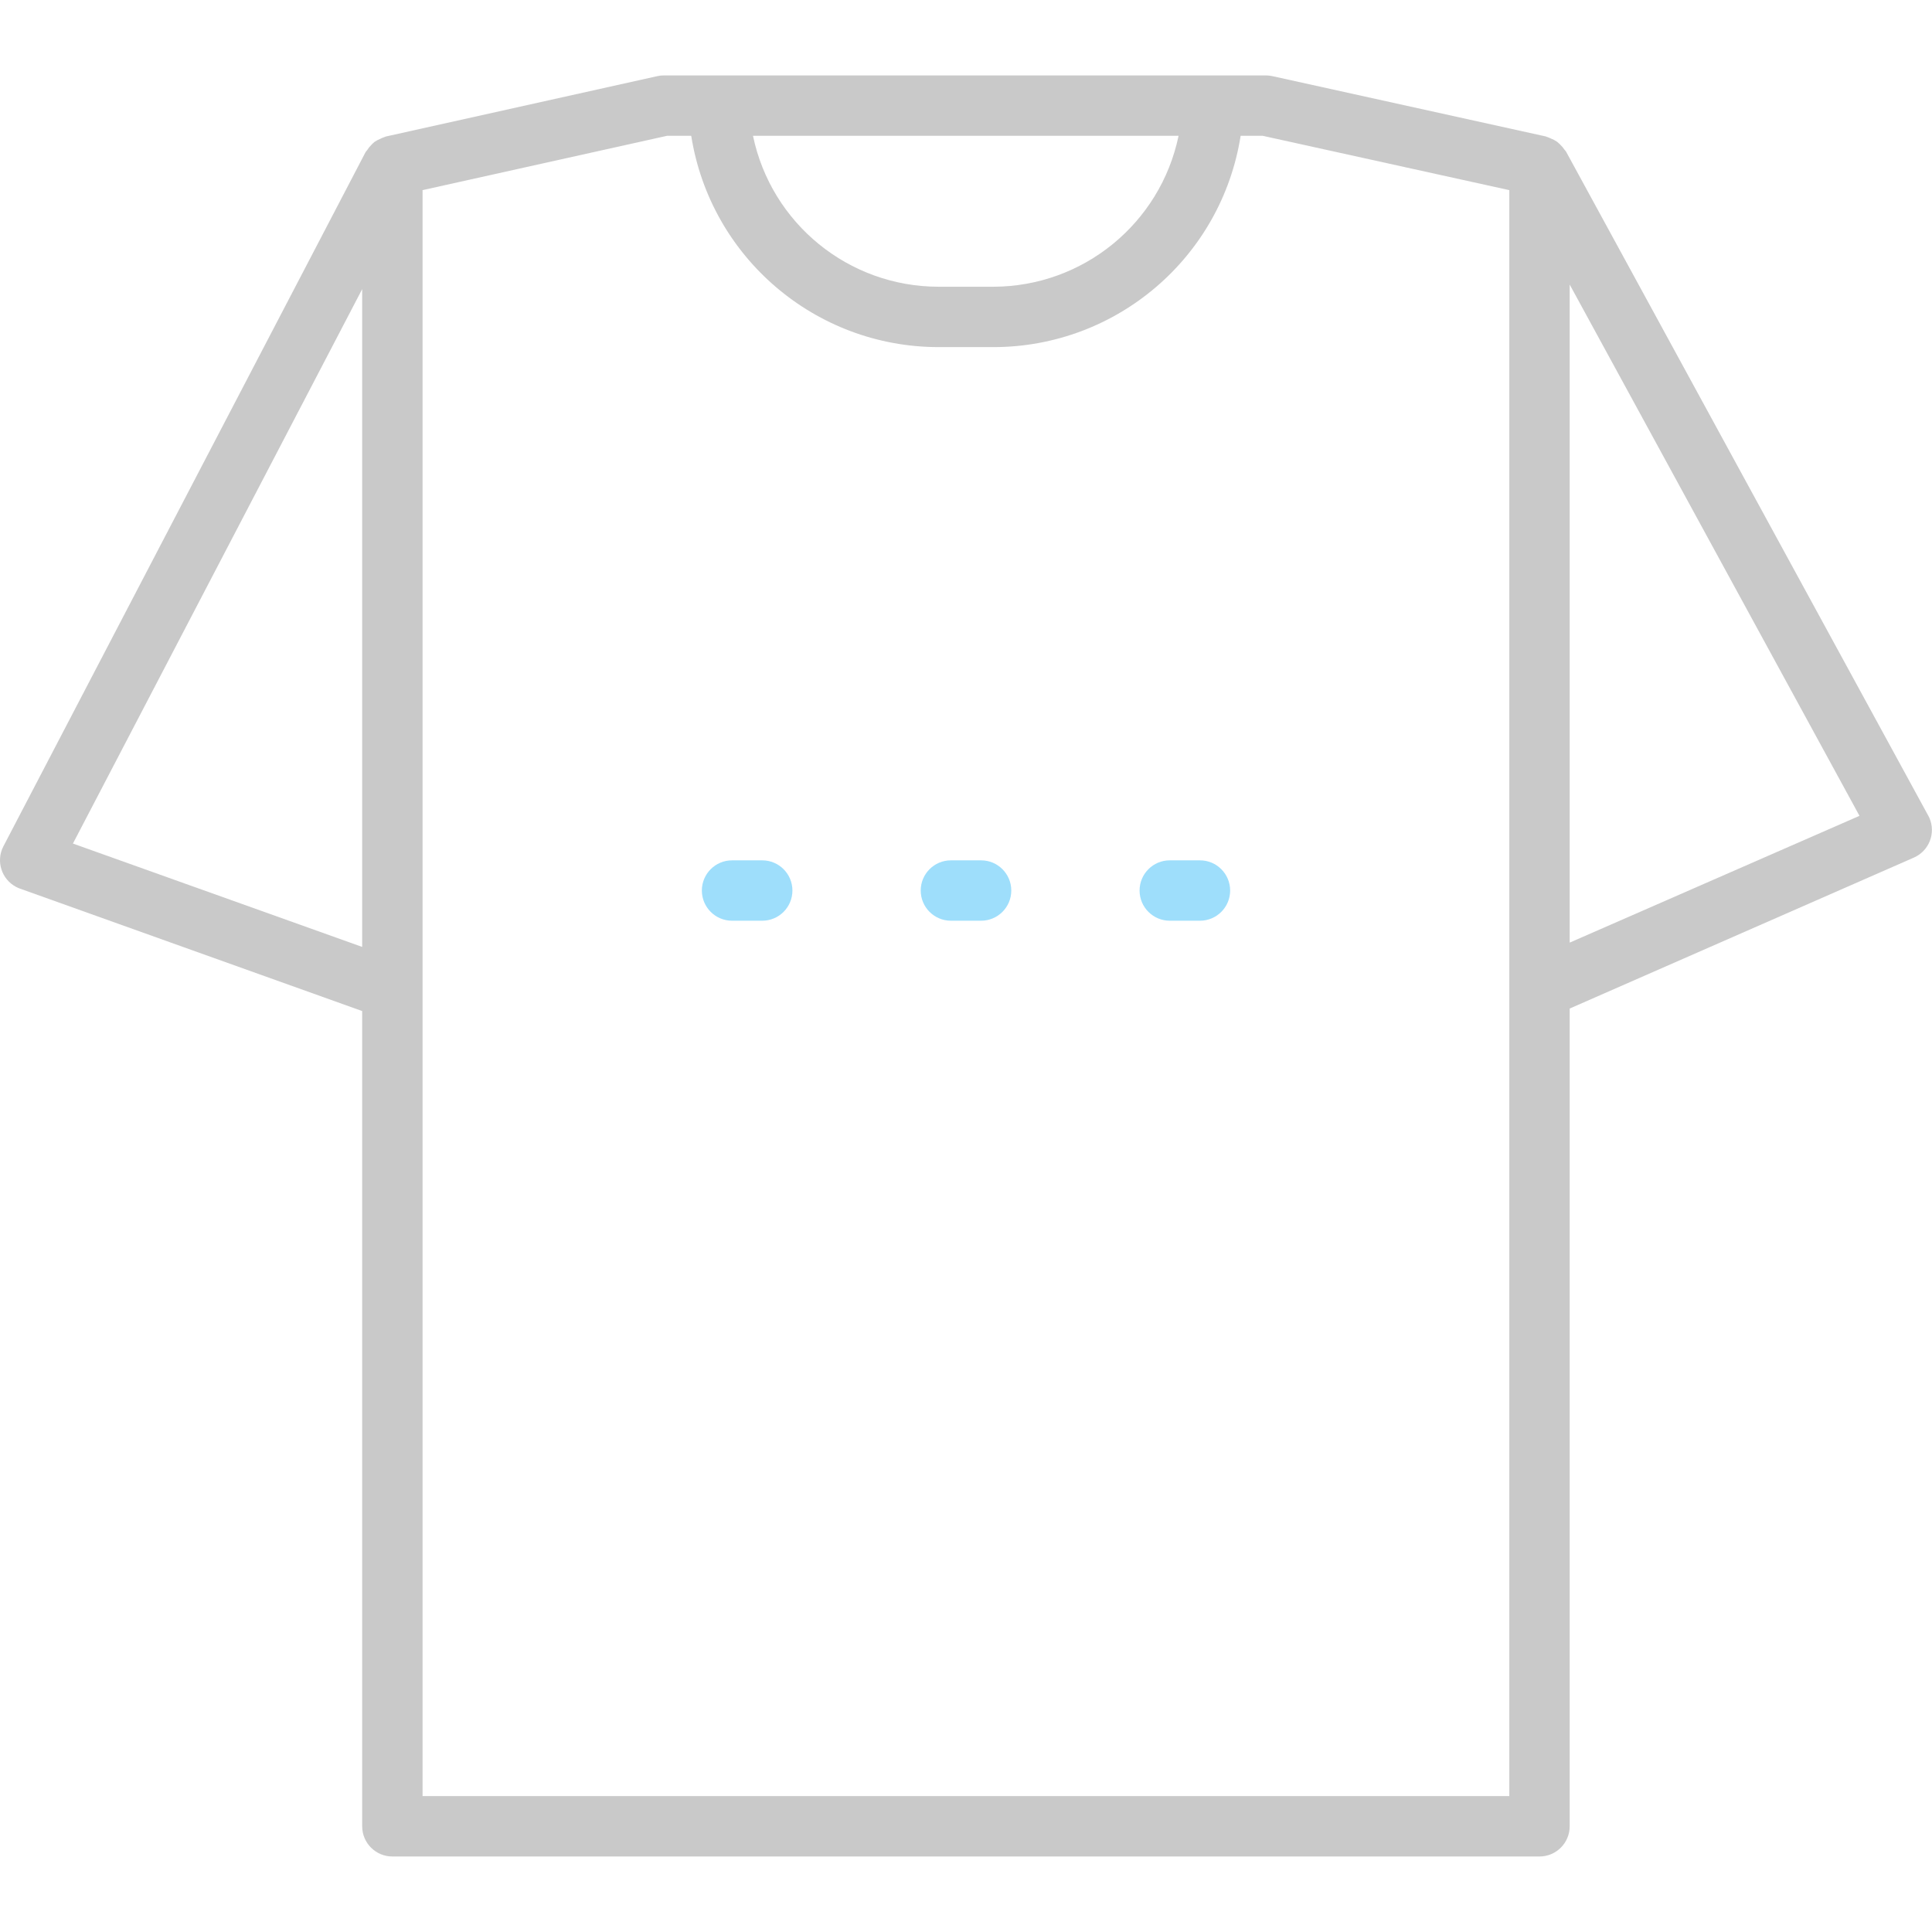 <svg class="rlaod" width="512" height="512" viewBox="0 0 512 512" fill="none" xmlns="http://www.w3.org/2000/svg">
    <g id="shirt 1" clip-path="url(#clip0)">
    <g id="Group">
    <g id="Group_2">
    <g id="Group_3">
    <path id="point" d="M202 228H194C189.582 228 186 231.582 186 236C186 240.418 189.582 244 194 244H202C206.418 244 210 240.418 210 236C210 231.582 206.418 228 202 228Z" fill="#01A8F6" fill-opacity="0.38"/>
    <path id="point" d="M244 236C244 240.418 247.582 244 252 244H260C264.418 244 268 240.418 268 236C268 231.582 264.418 228 260 228H252C247.582 228 244 231.581 244 236Z" fill="#01A8F6" fill-opacity="0.38"/>
    <path id="point" d="M310 244H318C322.418 244 326 240.418 326 236C326 231.582 322.418 228 318 228H310C305.582 228 302 231.582 302 236C302 240.418 305.582 244 310 244Z" fill="#01A8F6" fill-opacity="0.38"/>
    <path id="Vector" d="M511.304 216.74C511.211 216.528 511.109 216.32 510.998 216.116L511.006 216.156L415.006 40.156C414.91 39.98 414.734 39.876 414.63 39.708C414.282 39.173 413.868 38.684 413.398 38.252C413.147 37.998 412.88 37.76 412.598 37.54C412.084 37.192 411.53 36.905 410.95 36.684C410.635 36.53 410.308 36.399 409.974 36.292C409.878 36.292 409.798 36.196 409.702 36.172L337.174 20.172C336.611 20.052 336.038 19.99 335.462 19.988H175.926C175.342 19.988 174.76 20.053 174.19 20.18L102.246 36.18C102.126 36.18 102.038 36.284 101.918 36.316C101.526 36.44 101.146 36.597 100.782 36.788C100.25 36.999 99.743 37.267 99.27 37.588C98.985 37.819 98.718 38.07 98.47 38.34C98.02 38.775 97.625 39.264 97.294 39.796C97.182 39.98 96.998 40.092 96.894 40.292L0.894 224.292C-1.134 228.217 0.404 233.043 4.329 235.071C4.641 235.232 4.963 235.373 5.294 235.491L95.982 267.939V483.987C95.982 488.405 99.564 491.987 103.982 491.987H407.982C412.4 491.987 415.982 488.405 415.982 483.987V267.277L507.182 227.277C511.23 225.505 513.075 220.788 511.304 216.74ZM95.982 250.941L19.326 223.549L95.982 76.621V250.941ZM312.334 35.989C307.487 59.255 287.003 75.944 263.238 75.989H248.654C224.888 75.941 204.403 59.254 199.55 35.989H312.334V35.989ZM399.982 475.989H111.982V50.389L176.782 35.989H183.182C188.293 68.217 216.063 91.955 248.694 91.989H263.278C295.913 91.972 323.69 68.225 328.782 35.989H334.622L399.982 50.389V475.989ZM415.982 249.805V75.405L492.782 216.205L415.982 249.805Z" fill="#9B9B9B" fill-opacity="0.54"/>
    </g>
    </g>
    </g>
    </g>
    <defs>
    <clipPath id="clip0">
    <rect width="511.977" height="511.977" fill="white"/>
    </clipPath>
    </defs>
    </svg>
    